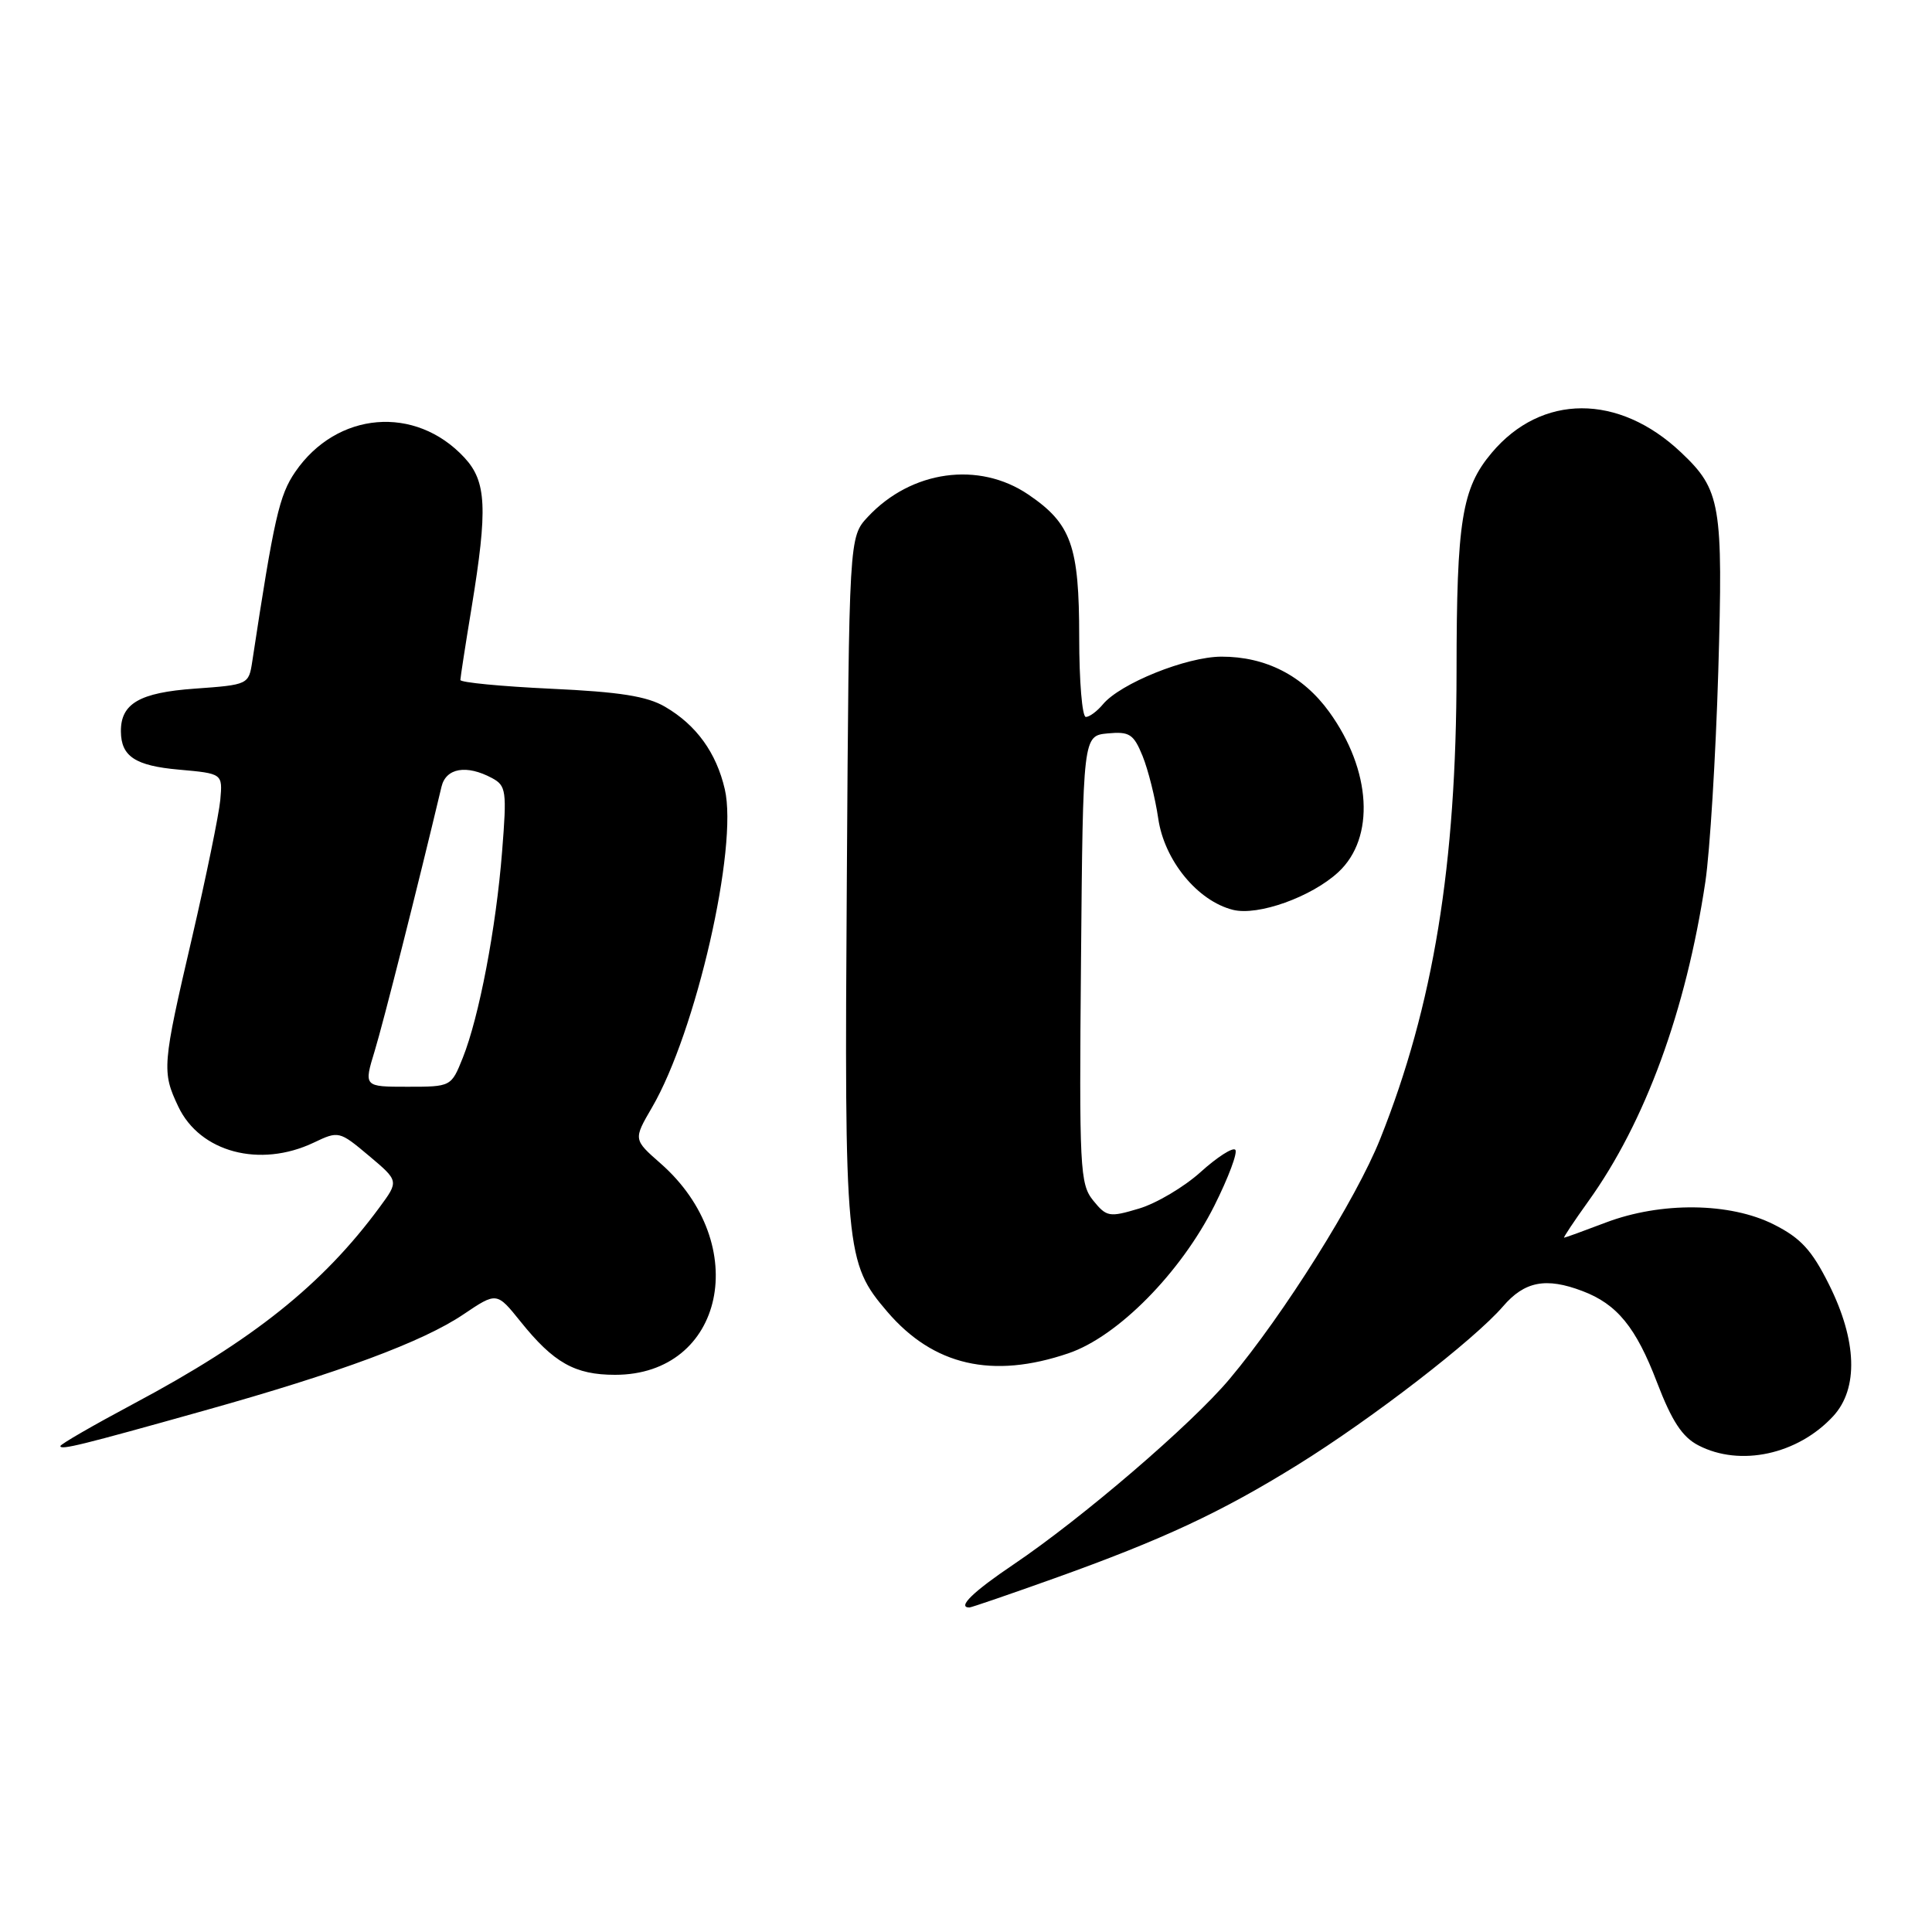 <?xml version="1.0" encoding="UTF-8" standalone="no"?>
<!DOCTYPE svg PUBLIC "-//W3C//DTD SVG 1.1//EN" "http://www.w3.org/Graphics/SVG/1.1/DTD/svg11.dtd" >
<svg xmlns="http://www.w3.org/2000/svg" xmlns:xlink="http://www.w3.org/1999/xlink" version="1.1" viewBox="0 0 256 256">
 <g >
 <path fill="currentColor"
d=" M 139.70 209.14 C 154.12 203.98 161.82 200.38 171.96 194.09 C 181.84 187.96 195.35 177.52 199.16 173.10 C 202.01 169.78 204.85 169.23 209.68 171.07 C 214.27 172.80 216.78 175.88 219.56 183.17 C 221.53 188.31 222.91 190.42 225.05 191.52 C 230.58 194.39 238.22 192.73 242.91 187.65 C 246.28 183.99 246.07 177.63 242.34 170.18 C 240.08 165.65 238.60 164.04 235.04 162.25 C 229.23 159.32 220.08 159.22 212.76 162.00 C 209.87 163.10 207.39 164.00 207.25 164.00 C 207.12 164.00 208.56 161.83 210.46 159.18 C 218.00 148.69 223.41 133.91 225.97 116.84 C 226.57 112.81 227.34 100.26 227.68 88.98 C 228.33 66.79 228.02 64.93 222.74 59.94 C 214.48 52.13 204.25 52.16 197.66 60.00 C 193.70 64.70 193.01 68.98 193.00 89.00 C 192.98 114.60 189.94 133.25 182.88 150.92 C 179.71 158.88 170.09 174.20 162.91 182.74 C 157.85 188.76 143.40 201.16 134.28 207.31 C 128.92 210.92 126.79 213.00 128.45 213.00 C 128.70 213.00 133.77 211.26 139.70 209.14 Z  M 27.07 186.91 C 45.03 181.88 56.03 177.79 61.41 174.16 C 65.82 171.19 65.82 171.19 68.97 175.11 C 73.36 180.58 76.18 182.17 81.50 182.17 C 95.99 182.17 99.71 164.85 87.52 154.15 C 83.92 150.99 83.92 150.99 86.39 146.75 C 92.22 136.76 97.83 112.24 96.04 104.58 C 94.92 99.74 92.27 96.07 88.14 93.66 C 85.75 92.25 82.11 91.68 73.00 91.26 C 66.40 90.95 61.00 90.43 61.00 90.10 C 61.01 89.77 61.67 85.45 62.49 80.50 C 64.64 67.36 64.47 63.80 61.54 60.64 C 55.04 53.63 44.62 54.51 39.12 62.53 C 37.00 65.62 36.31 68.67 33.43 87.62 C 32.96 90.71 32.91 90.74 25.80 91.25 C 18.49 91.77 15.98 93.23 16.02 96.94 C 16.05 100.23 17.93 101.47 23.70 101.98 C 29.50 102.50 29.50 102.50 29.19 106.00 C 29.01 107.92 27.32 116.15 25.44 124.27 C 21.49 141.22 21.43 142.00 23.63 146.64 C 26.50 152.68 34.43 154.79 41.56 151.41 C 44.87 149.83 44.96 149.85 48.89 153.15 C 52.86 156.49 52.86 156.49 50.28 159.99 C 42.76 170.20 33.54 177.57 17.75 185.98 C 12.39 188.84 8.00 191.37 8.00 191.61 C 8.00 192.17 10.72 191.50 27.07 186.91 Z  M 141.57 179.32 C 148.10 177.11 156.45 168.65 160.92 159.74 C 162.78 156.02 164.03 152.69 163.68 152.35 C 163.34 152.00 161.27 153.33 159.09 155.30 C 156.91 157.27 153.24 159.45 150.93 160.14 C 146.99 161.32 146.63 161.26 144.85 159.07 C 143.09 156.89 142.99 154.87 143.24 127.12 C 143.50 97.50 143.50 97.50 146.77 97.18 C 149.66 96.91 150.21 97.26 151.40 100.18 C 152.14 102.01 153.07 105.72 153.47 108.44 C 154.27 114.00 158.67 119.38 163.38 120.56 C 166.69 121.39 173.79 118.85 177.34 115.56 C 182.24 111.02 181.72 102.06 176.12 94.32 C 172.64 89.52 167.71 87.00 161.85 87.01 C 157.22 87.02 148.43 90.56 146.13 93.34 C 145.37 94.25 144.36 95.00 143.88 95.00 C 143.39 95.00 143.00 90.25 143.00 84.45 C 143.00 72.32 141.96 69.40 136.26 65.53 C 129.70 61.08 120.76 62.32 115.00 68.48 C 112.50 71.16 112.50 71.16 112.21 116.33 C 111.88 165.88 112.02 167.32 117.57 173.81 C 123.68 180.95 131.50 182.75 141.57 179.32 Z  M 49.65 139.25 C 50.81 135.44 55.29 117.73 58.50 104.25 C 59.09 101.76 61.81 101.29 65.18 103.09 C 67.08 104.11 67.17 104.78 66.53 112.84 C 65.73 123.00 63.48 134.76 61.32 140.17 C 59.79 143.99 59.77 144.00 53.99 144.00 C 48.20 144.00 48.20 144.00 49.65 139.25 Z "/>
</g>
</svg>